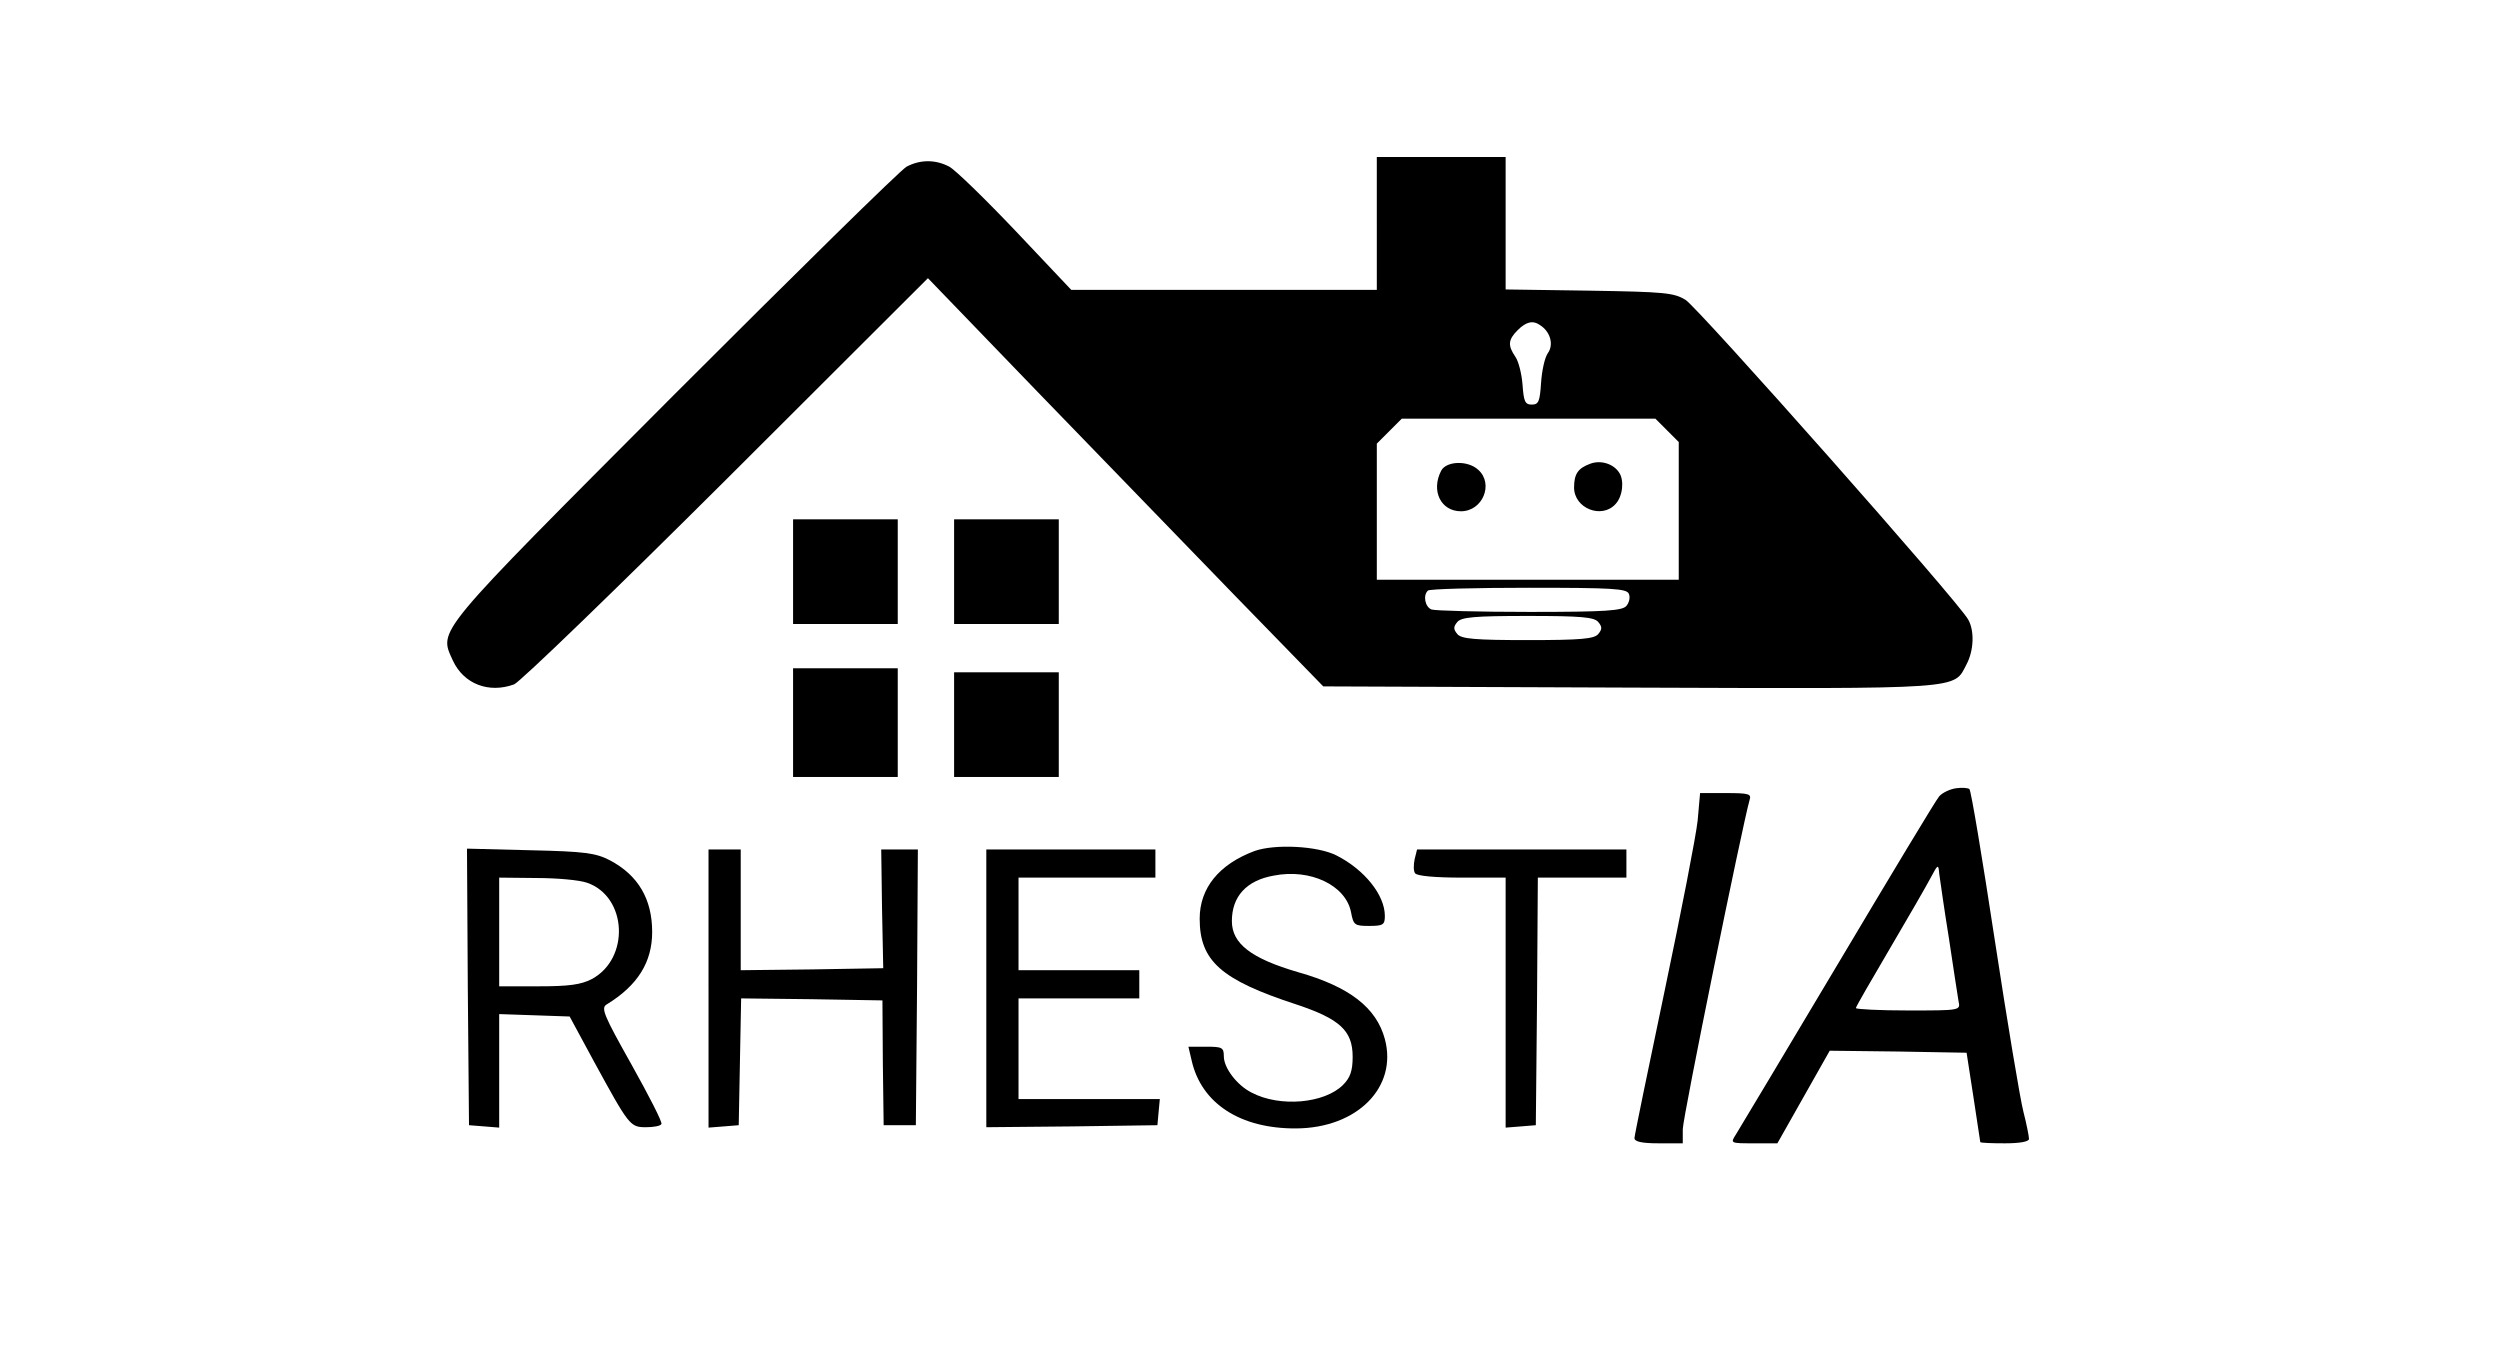 <?xml version="1.0" standalone="no"?>
<!DOCTYPE svg PUBLIC "-//W3C//DTD SVG 20010904//EN"
 "http://www.w3.org/TR/2001/REC-SVG-20010904/DTD/svg10.dtd">
<svg version="1.0" xmlns="http://www.w3.org/2000/svg"
 width="621pt" height="335pt" viewBox="0 0 621 335"
 preserveAspectRatio="xMidYMid meet">

<g transform="translate(0,335) scale(0.1,-0.1)"
fill="#000000" stroke="none">
<path d="M3420 2795 l0 -165 -379 0 -380 0 -138 146 c-76 80 -150 152 -165
160 -34 18 -72 18 -106 0 -15 -8 -275 -264 -579 -568 -600 -602 -583 -581
-548 -659 27 -58 89 -82 152 -59 15 6 253 236 528 510 l500 499 272 -282 c150
-155 371 -383 491 -507 l219 -225 762 -3 c837 -3 803 -5 836 58 18 34 20 83 4
111 -21 41 -671 775 -702 794 -29 18 -53 20 -239 23 l-208 3 0 165 0 164 -160
0 -160 0 0 -165z m406 -253 c25 -16 34 -48 19 -69 -8 -11 -15 -44 -17 -74 -3
-46 -6 -54 -23 -54 -17 0 -20 8 -23 49 -2 27 -10 59 -18 70 -19 28 -18 42 6
66 21 21 38 25 56 12z m315 -261 l29 -29 0 -171 0 -171 -375 0 -375 0 0 169 0
169 31 31 31 31 315 0 315 0 29 -29z m-95 -406 c4 -8 1 -22 -6 -30 -10 -12
-51 -15 -240 -15 -126 0 -235 3 -244 6 -16 6 -22 35 -9 47 3 4 116 7 250 7
208 0 244 -2 249 -15z m-76 -70 c10 -12 10 -18 0 -30 -10 -12 -43 -15 -175
-15 -132 0 -165 3 -175 15 -10 12 -10 18 0 30 10 12 43 15 175 15 132 0 165
-3 175 -15z"/>
<path d="M3950 2198 c-30 -11 -40 -25 -40 -59 0 -52 69 -79 103 -41 18 19 22
59 9 78 -14 22 -46 32 -72 22z"/>
<path d="M3580 2181 c-26 -50 -1 -101 49 -101 54 0 82 68 43 103 -26 24 -79
22 -92 -2z"/>
<path d="M1970 1930 l0 -130 130 0 130 0 0 130 0 130 -130 0 -130 0 0 -130z"/>
<path d="M2370 1930 l0 -130 130 0 130 0 0 130 0 130 -130 0 -130 0 0 -130z"/>
<path d="M1970 1555 l0 -135 130 0 130 0 0 135 0 135 -130 0 -130 0 0 -135z"/>
<path d="M2370 1550 l0 -130 130 0 130 0 0 130 0 130 -130 0 -130 0 0 -130z"/>
<path d="M4859 1392 c-15 -2 -34 -11 -42 -20 -8 -9 -121 -197 -252 -417 -131
-220 -245 -410 -253 -423 -14 -22 -14 -22 44 -22 l59 0 65 115 65 115 170 -2
170 -3 17 -110 c9 -60 17 -111 17 -112 1 -2 28 -3 61 -3 37 0 60 4 60 11 0 6
-6 37 -14 68 -8 31 -40 223 -71 426 -31 204 -59 372 -63 375 -4 3 -19 4 -33 2z
m-18 -372 c11 -74 22 -145 24 -157 5 -23 5 -23 -125 -23 -71 0 -130 3 -130 6
0 3 38 69 84 147 46 78 92 158 102 177 18 34 19 34 21 10 2 -14 12 -86 24
-160z"/>
<path d="M4217 1312 c-4 -38 -41 -228 -82 -423 -41 -195 -75 -360 -75 -366 0
-9 19 -13 60 -13 l60 0 0 35 c0 29 148 755 166 818 5 15 -2 17 -59 17 l-64 0
-6 -68z"/>
<path d="M3116 1236 c-88 -33 -136 -92 -136 -168 0 -105 53 -152 240 -213 108
-36 140 -65 140 -130 0 -35 -6 -52 -24 -70 -46 -46 -157 -56 -227 -19 -36 18
-69 61 -69 90 0 22 -4 24 -44 24 l-44 0 8 -34 c24 -107 121 -170 260 -169 152
1 252 103 220 222 -21 78 -88 130 -215 166 -117 34 -165 71 -165 127 0 61 36
101 104 113 91 18 179 -24 192 -91 6 -32 9 -34 45 -34 35 0 39 3 39 25 0 52
-51 115 -120 150 -47 24 -154 29 -204 11z"/>
<path d="M1162 899 l3 -344 38 -3 37 -3 0 141 0 141 88 -3 87 -3 60 -111 c88
-161 90 -164 130 -164 18 0 36 3 38 8 3 4 -31 70 -74 147 -69 123 -77 141 -62
150 77 47 113 105 113 180 0 82 -35 141 -105 178 -35 18 -61 22 -198 25 l-157
4 2 -343z m297 258 c99 -35 106 -188 11 -239 -27 -14 -57 -18 -132 -18 l-98 0
0 135 0 135 93 -1 c50 0 107 -5 126 -12z"/>
<path d="M1760 894 l0 -345 38 3 37 3 3 158 3 157 175 -2 176 -3 1 -155 2
-155 40 0 40 0 3 343 2 342 -45 0 -46 0 2 -147 3 -148 -177 -3 -177 -2 0 150
0 150 -40 0 -40 0 0 -346z"/>
<path d="M2450 895 l0 -345 213 2 212 3 3 33 3 32 -175 0 -176 0 0 125 0 125
150 0 150 0 0 35 0 35 -150 0 -150 0 0 115 0 115 170 0 170 0 0 35 0 35 -210
0 -210 0 0 -345z"/>
<path d="M3514 1216 c-3 -14 -3 -30 1 -35 4 -7 50 -11 116 -11 l109 0 0 -311
0 -310 38 3 37 3 3 308 2 307 110 0 110 0 0 35 0 35 -260 0 -260 0 -6 -24z"/>
</g>
</svg>
